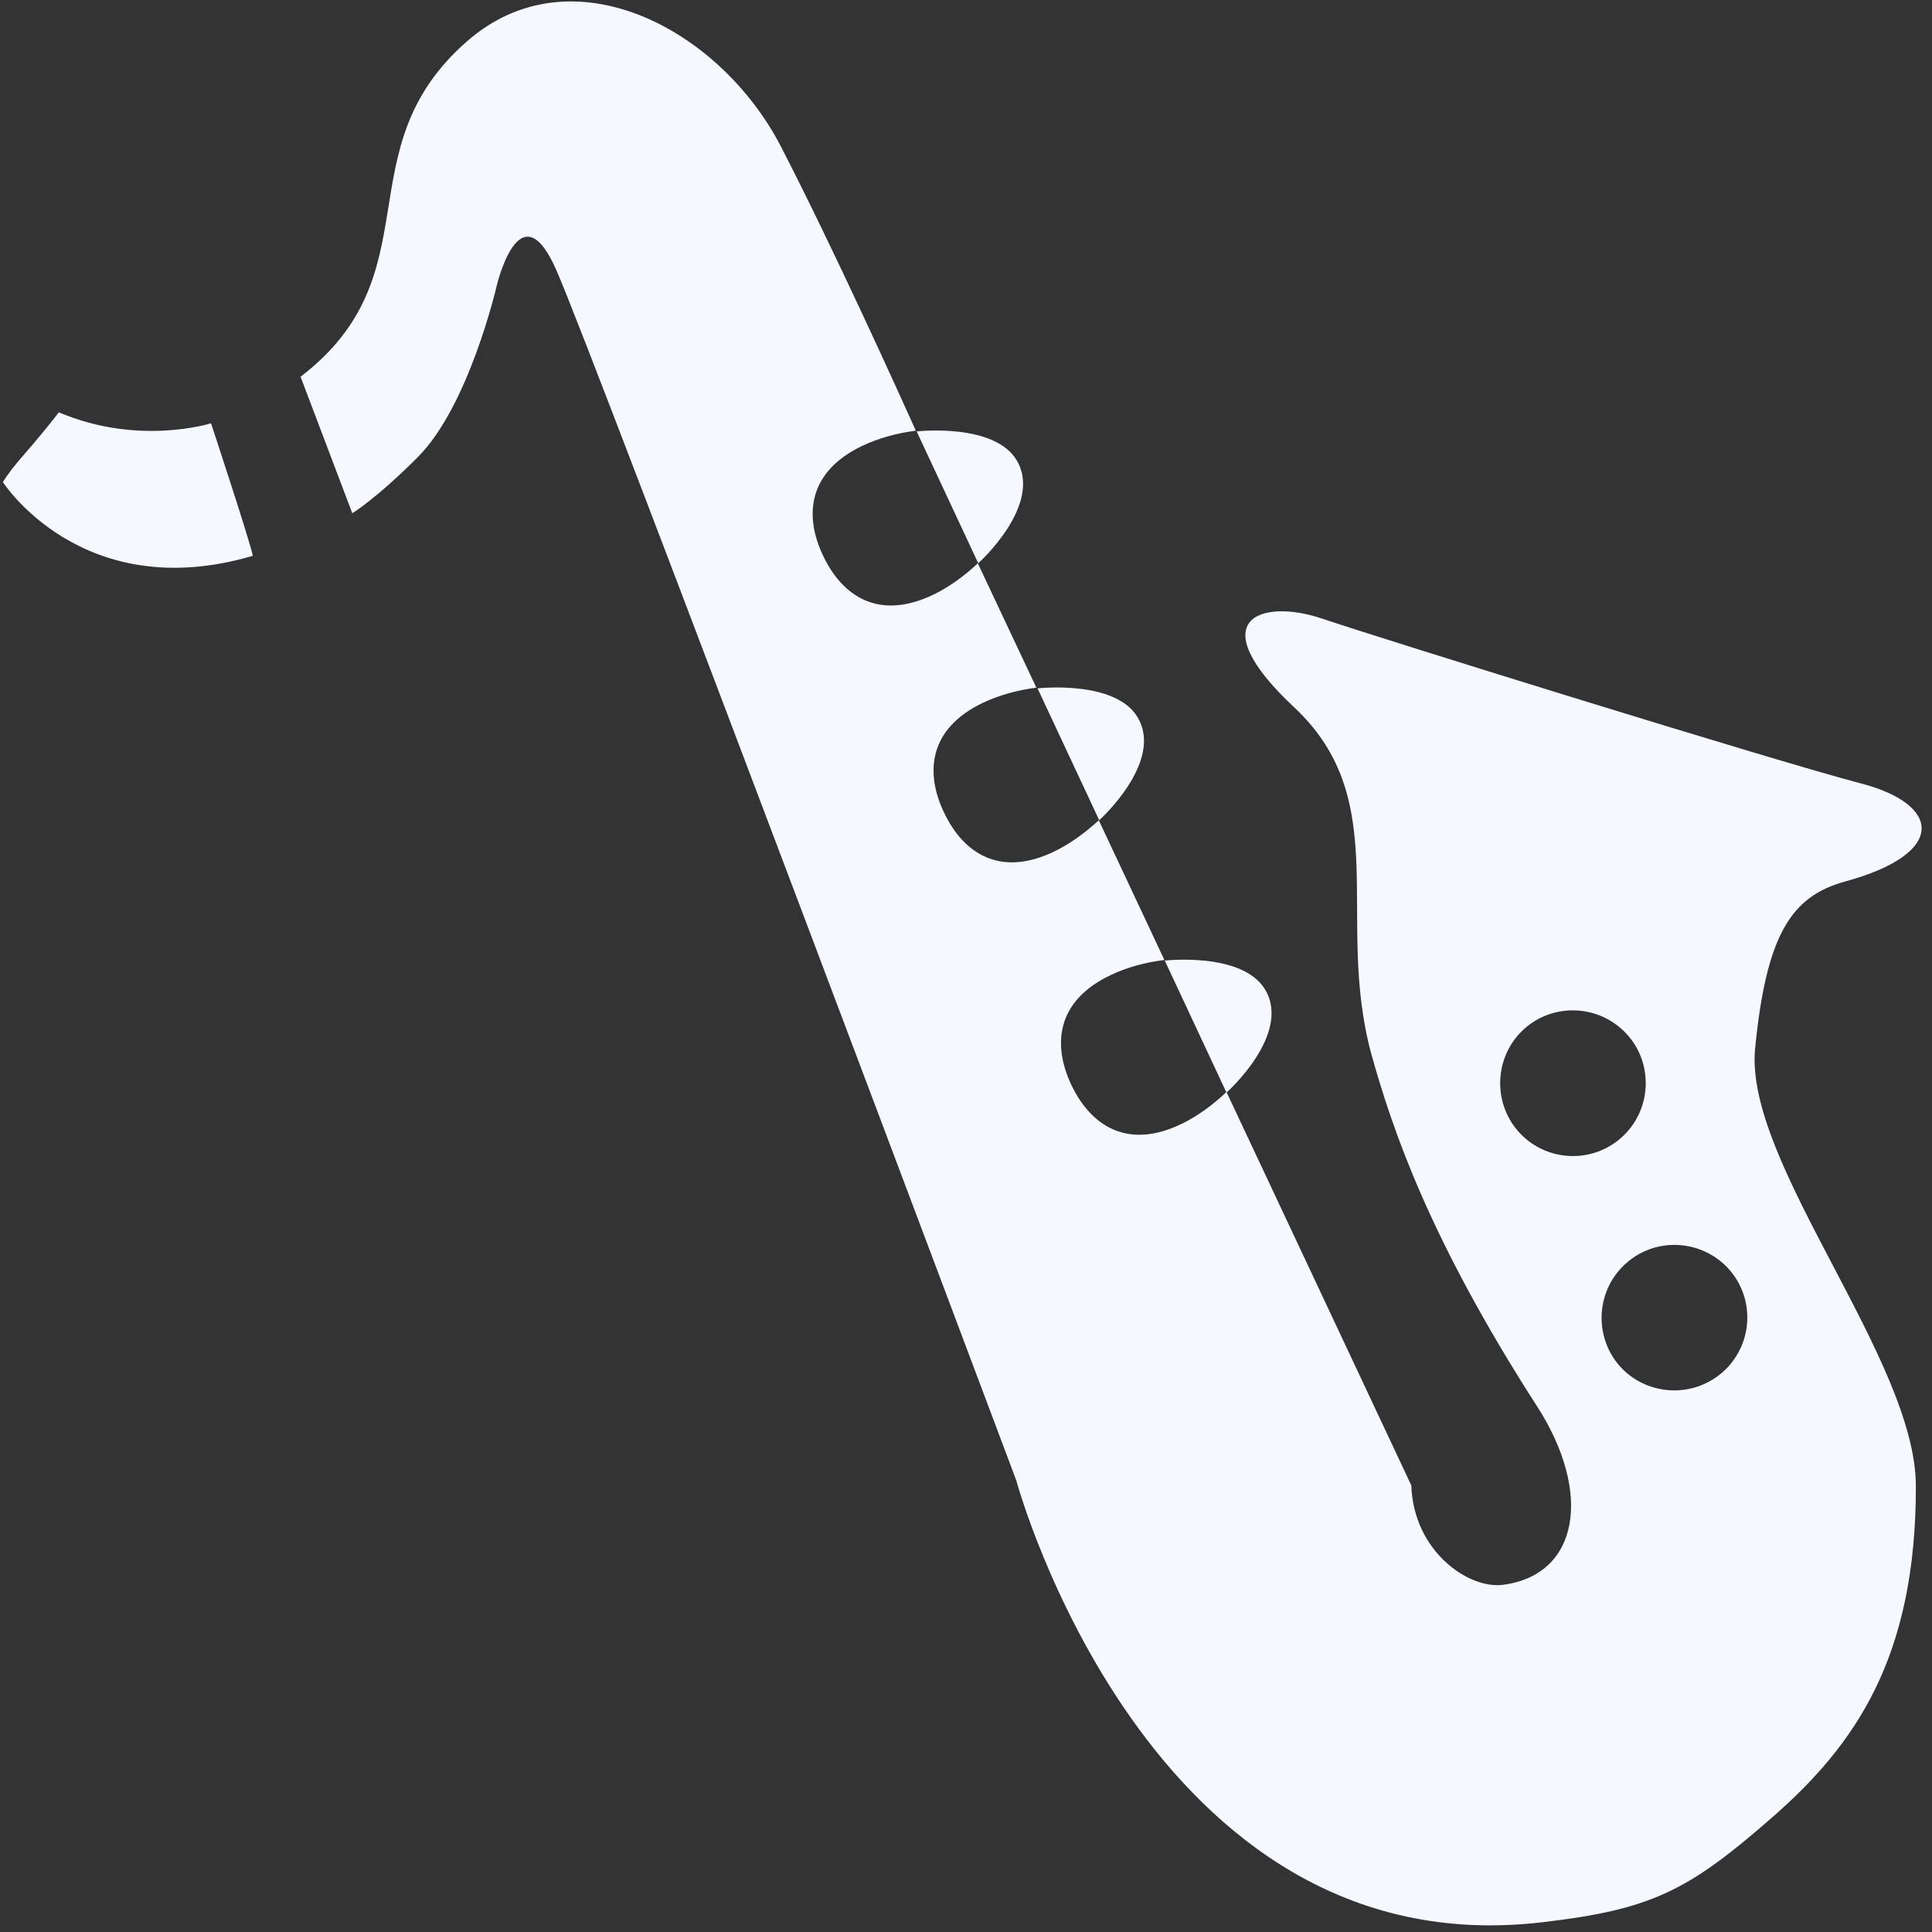 <?xml version="1.0" encoding="utf-8"?>
<!-- Generator: Adobe Illustrator 16.0.0, SVG Export Plug-In . SVG Version: 6.00 Build 0)  -->
<!DOCTYPE svg PUBLIC "-//W3C//DTD SVG 1.1//EN" "http://www.w3.org/Graphics/SVG/1.1/DTD/svg11.dtd">
<svg version="1.1" id="Layer_1" xmlns="http://www.w3.org/2000/svg" xmlns:xlink="http://www.w3.org/1999/xlink" x="0px" y="0px"
	 width="26px" height="26px" viewBox="0 0 26 26" enable-background="new 0 0 26 26" xml:space="preserve">
<rect x="0" y="0" width="26" height="26" fill="#333333" stroke="none"/>
<path fill="#F5F9FF" d="M13.963,9.264c0,0,1.038-0.119,1.344,0.385c0.364,0.6-0.514,1.389-0.514,1.389L13.963,9.264z M24.83,11.863
	c-0.725,0.199-1.061,0.717-1.211,2.253c-0.145,1.534,2.164,4.177,2.164,5.885c0.002,2.3-0.811,3.476-1.934,4.457
	c-1.129,0.987-1.619,1.24-3.104,1.412c-5.295,0.616-7.069-5.949-7.069-5.949S7.992,4.779,7.49,3.642
	c-0.495-1.138-0.807,0.21-0.807,0.21s-0.371,1.609-1.06,2.299C5.061,6.715,4.741,6.907,4.741,6.907L4.045,5.07
	c1.813-1.39,0.57-3.055,2.241-4.515c1.406-1.23,3.413-0.168,4.231,1.432c0.717,1.392,1.591,3.327,1.808,3.809
	c-0.252,0.032-0.503,0.1-0.725,0.206c-0.719,0.345-0.786,0.928-0.521,1.481c0.264,0.553,0.757,0.867,1.479,0.521
	c0.209-0.1,0.419-0.251,0.601-0.423l0.788,1.673c-0.249,0.032-0.5,0.1-0.722,0.205c-0.718,0.344-0.784,0.928-0.519,1.48
	c0.265,0.553,0.758,0.868,1.479,0.521c0.209-0.1,0.416-0.25,0.602-0.421l0.883,1.88c-0.253,0.031-0.505,0.098-0.729,0.206
	c-0.719,0.344-0.784,0.927-0.521,1.48c0.266,0.554,0.76,0.867,1.479,0.521c0.213-0.103,0.422-0.255,0.604-0.428l-0.828-1.771
	c0,0,1.039-0.119,1.348,0.386c0.365,0.598-0.508,1.384-0.515,1.388l2.485,5.289c0.029,0.887,0.771,1.396,1.229,1.338
	c1.02-0.128,1.221-1.227,0.461-2.406c-1.441-2.238-1.939-3.706-2.226-4.729c-0.5-1.828,0.306-3.412-1.038-4.672
	c-1.27-1.187-0.456-1.472,0.365-1.199c0.82,0.278,6.141,1.93,7.26,2.221C26.126,10.825,26.208,11.487,24.83,11.863z M21.814,15.314
	c0.406-0.354,0.447-0.978,0.093-1.381c-0.358-0.408-0.978-0.45-1.384-0.096c-0.406,0.354-0.448,0.979-0.094,1.385
	C20.786,15.631,21.408,15.672,21.814,15.314z M23.273,17.087c-0.357-0.405-0.979-0.448-1.383-0.092
	c-0.41,0.356-0.449,0.978-0.097,1.384c0.354,0.403,0.976,0.447,1.386,0.09C23.585,18.115,23.63,17.494,23.273,17.087z M0.792,5.549
	c-0.403,0.522-0.59,0.674-0.753,0.939c0,0,1.069,1.667,3.363,0.992C3.372,7.307,2.84,5.696,2.84,5.696S1.871,6.007,0.792,5.549z
	 M13.68,6.191c-0.305-0.504-1.344-0.385-1.344-0.385l0.829,1.774C13.165,7.58,14.044,6.792,13.68,6.191z"/>
</svg>
